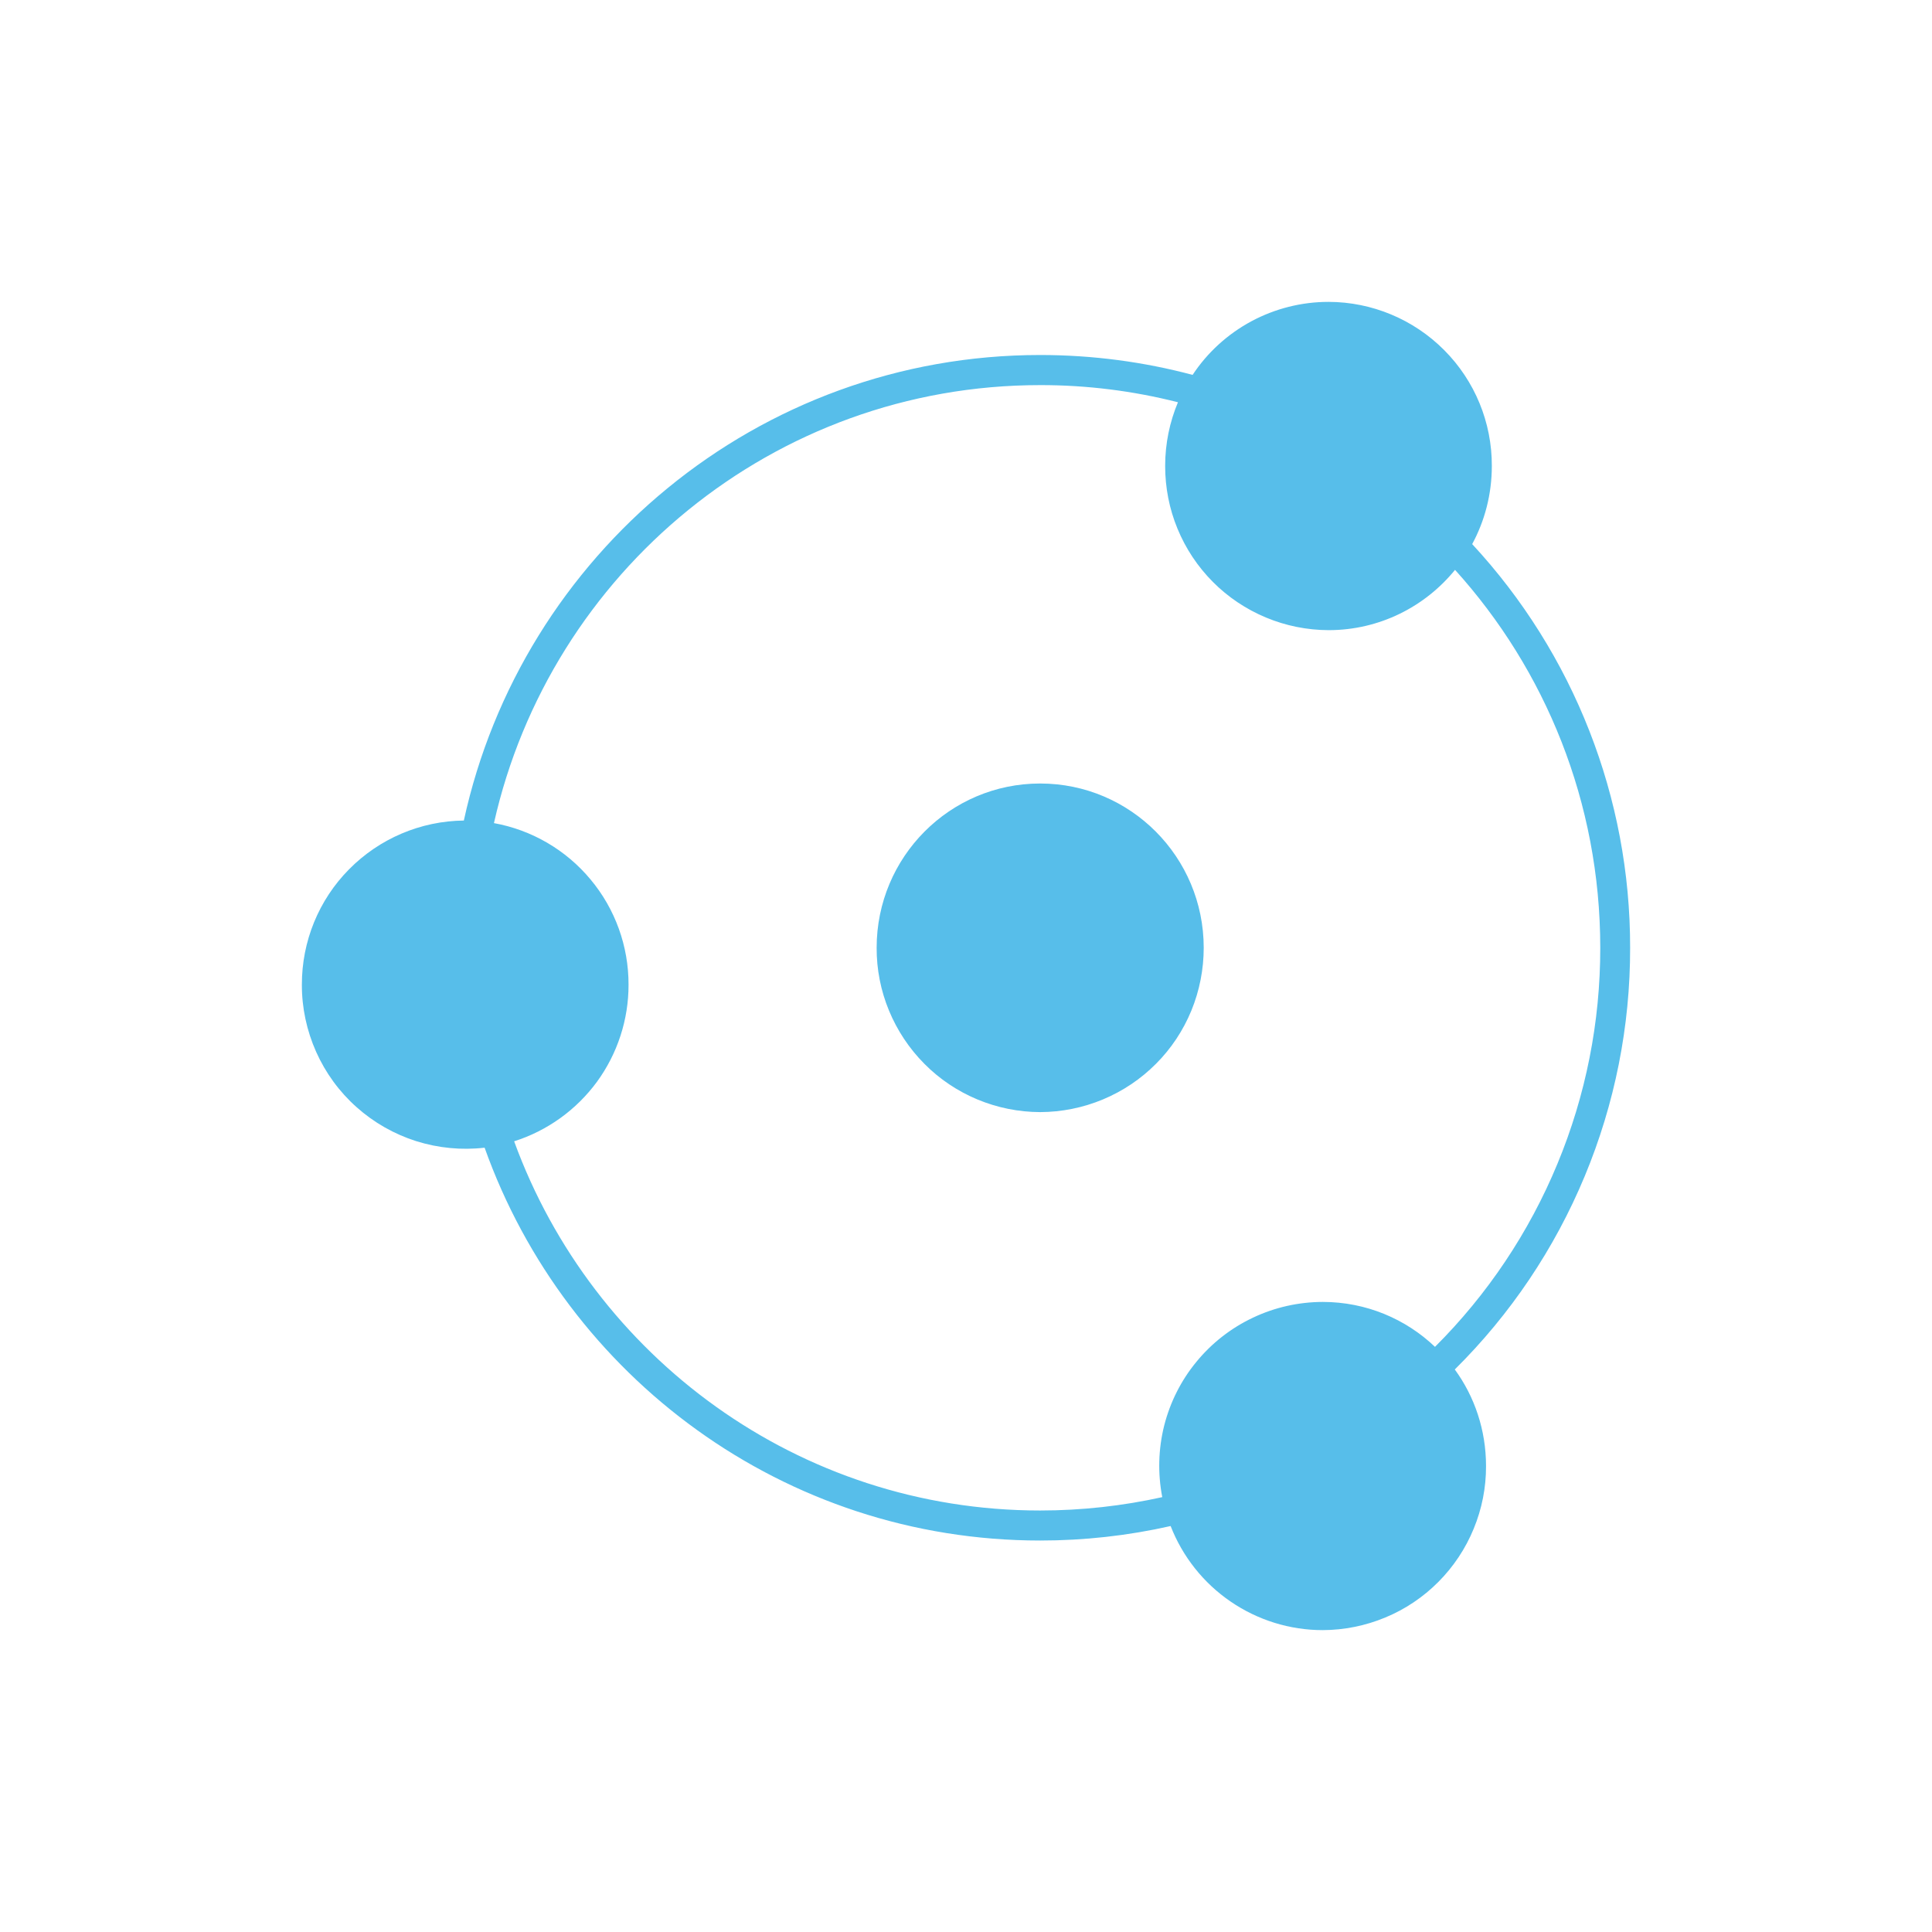 <svg width="24" height="24" viewBox="0 0 24 24" fill="none" xmlns="http://www.w3.org/2000/svg">
<path d="M6.02 14.257C5.734 14.29 5.445 14.262 5.171 14.176C4.897 14.089 4.644 13.945 4.43 13.754C4.215 13.563 4.044 13.328 3.927 13.066C3.81 12.803 3.749 12.519 3.75 12.232C3.749 11.695 3.959 11.18 4.336 10.799C4.713 10.417 5.225 10.199 5.762 10.193C6.482 6.886 9.414 4.41 12.921 4.41C13.576 4.41 14.211 4.496 14.815 4.657C14.999 4.378 15.25 4.15 15.545 3.991C15.84 3.833 16.169 3.75 16.504 3.75C17.043 3.751 17.56 3.967 17.94 4.349C18.321 4.731 18.534 5.249 18.532 5.788C18.532 6.14 18.444 6.471 18.288 6.759C19.552 8.123 20.253 9.914 20.25 11.774C20.252 12.747 20.06 13.712 19.686 14.611C19.312 15.511 18.764 16.327 18.072 17.012C18.317 17.348 18.46 17.763 18.46 18.212C18.461 18.479 18.409 18.743 18.307 18.99C18.206 19.237 18.056 19.462 17.868 19.651C17.68 19.84 17.456 19.991 17.209 20.093C16.962 20.196 16.698 20.249 16.431 20.25C16.023 20.25 15.624 20.126 15.287 19.895C14.95 19.665 14.69 19.337 14.542 18.957C14.01 19.077 13.467 19.137 12.922 19.137C9.741 19.137 7.034 17.102 6.02 14.257ZM6.387 14.178C7.362 16.854 9.92 18.764 12.921 18.764C13.442 18.764 13.95 18.706 14.438 18.598C14.381 18.303 14.389 18 14.462 17.709C14.536 17.418 14.672 17.147 14.863 16.916C15.053 16.684 15.293 16.497 15.564 16.369C15.835 16.24 16.131 16.174 16.431 16.173C16.971 16.173 17.463 16.385 17.826 16.731C18.478 16.081 18.995 15.308 19.347 14.457C19.7 13.606 19.88 12.694 19.879 11.774C19.879 9.966 19.196 8.319 18.075 7.079C17.703 7.536 17.137 7.828 16.504 7.828C16.237 7.827 15.972 7.774 15.726 7.671C15.479 7.568 15.255 7.418 15.067 7.229C14.878 7.039 14.729 6.815 14.627 6.567C14.525 6.32 14.474 6.056 14.474 5.788C14.474 5.508 14.531 5.24 14.633 4.997C14.074 4.855 13.498 4.783 12.921 4.784C9.609 4.784 6.837 7.109 6.136 10.225C6.606 10.31 7.031 10.558 7.336 10.925C7.642 11.291 7.809 11.754 7.808 12.232C7.809 12.665 7.671 13.088 7.416 13.438C7.16 13.787 6.799 14.047 6.386 14.178H6.387ZM12.921 13.815C12.654 13.814 12.389 13.761 12.142 13.658C11.895 13.555 11.671 13.405 11.483 13.215C11.294 13.025 11.145 12.8 11.043 12.553C10.941 12.306 10.889 12.041 10.89 11.774C10.89 10.646 11.799 9.733 12.921 9.733C14.043 9.733 14.953 10.646 14.953 11.774C14.953 12.041 14.901 12.306 14.8 12.553C14.698 12.801 14.549 13.026 14.36 13.215C14.171 13.405 13.947 13.555 13.7 13.658C13.453 13.761 13.188 13.814 12.921 13.815Z" fill="#57BEEA"/>
</svg>
